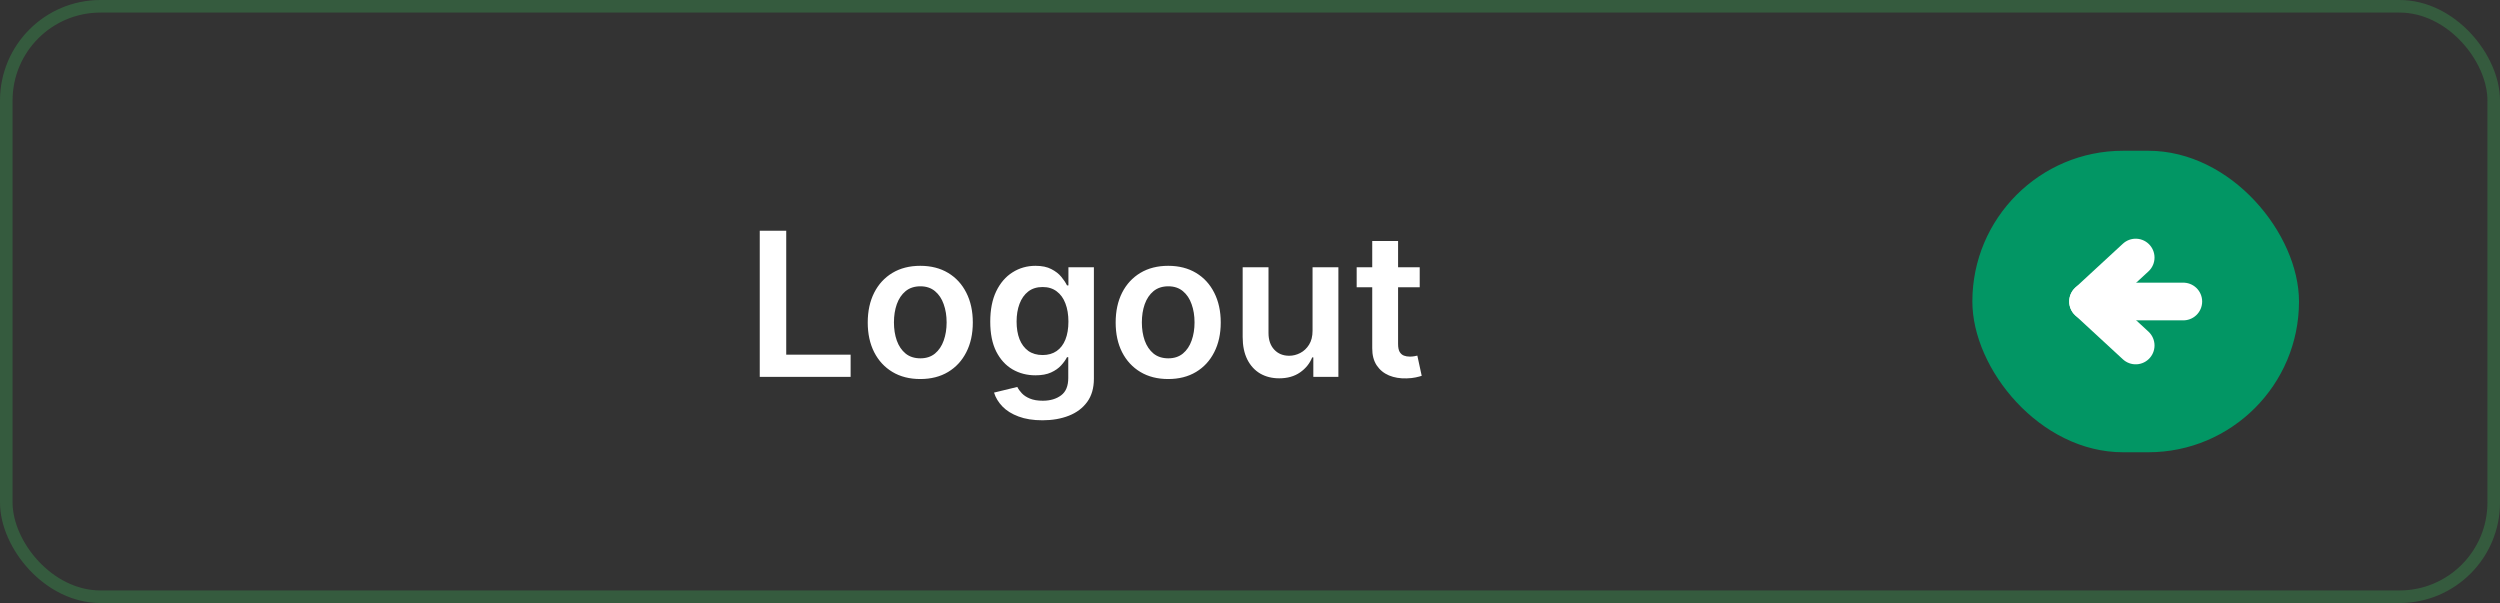 <svg width="199" height="48" viewBox="0 0 199 48" fill="none" xmlns="http://www.w3.org/2000/svg">
<rect x="0" y="0" width="199" height="48" fill="#333333" stroke="none"/>
<path d="M60.476 30V18.364H62.584V28.233H67.709V30H60.476ZM73.254 30.171C72.402 30.171 71.663 29.983 71.038 29.608C70.413 29.233 69.928 28.708 69.584 28.034C69.243 27.36 69.072 26.572 69.072 25.671C69.072 24.769 69.243 23.979 69.584 23.301C69.928 22.623 70.413 22.097 71.038 21.722C71.663 21.347 72.402 21.159 73.254 21.159C74.106 21.159 74.845 21.347 75.47 21.722C76.095 22.097 76.578 22.623 76.919 23.301C77.264 23.979 77.436 24.769 77.436 25.671C77.436 26.572 77.264 27.36 76.919 28.034C76.578 28.708 76.095 29.233 75.47 29.608C74.845 29.983 74.106 30.171 73.254 30.171ZM73.266 28.523C73.728 28.523 74.114 28.396 74.425 28.142C74.735 27.884 74.966 27.54 75.118 27.108C75.273 26.676 75.351 26.195 75.351 25.665C75.351 25.131 75.273 24.648 75.118 24.216C74.966 23.78 74.735 23.434 74.425 23.176C74.114 22.919 73.728 22.79 73.266 22.79C72.792 22.79 72.398 22.919 72.084 23.176C71.773 23.434 71.54 23.78 71.385 24.216C71.233 24.648 71.158 25.131 71.158 25.665C71.158 26.195 71.233 26.676 71.385 27.108C71.54 27.54 71.773 27.884 72.084 28.142C72.398 28.396 72.792 28.523 73.266 28.523ZM82.977 33.455C82.239 33.455 81.604 33.354 81.074 33.153C80.544 32.956 80.117 32.691 79.796 32.358C79.474 32.025 79.25 31.655 79.125 31.25L80.977 30.801C81.061 30.972 81.182 31.14 81.341 31.307C81.5 31.477 81.714 31.617 81.983 31.727C82.256 31.841 82.599 31.898 83.011 31.898C83.595 31.898 84.078 31.756 84.46 31.472C84.843 31.191 85.034 30.729 85.034 30.085V28.432H84.932C84.826 28.644 84.671 28.862 84.466 29.085C84.265 29.309 83.998 29.496 83.665 29.648C83.335 29.799 82.921 29.875 82.421 29.875C81.75 29.875 81.142 29.718 80.597 29.403C80.055 29.085 79.623 28.612 79.301 27.983C78.983 27.35 78.824 26.559 78.824 25.608C78.824 24.65 78.983 23.841 79.301 23.182C79.623 22.519 80.057 22.017 80.602 21.676C81.148 21.331 81.756 21.159 82.426 21.159C82.938 21.159 83.358 21.246 83.688 21.421C84.021 21.591 84.286 21.797 84.483 22.04C84.68 22.278 84.829 22.504 84.932 22.716H85.046V21.273H87.074V30.142C87.074 30.888 86.896 31.506 86.54 31.994C86.184 32.483 85.697 32.849 85.079 33.091C84.462 33.333 83.761 33.455 82.977 33.455ZM82.994 28.261C83.43 28.261 83.801 28.155 84.108 27.943C84.415 27.731 84.648 27.426 84.807 27.028C84.966 26.631 85.046 26.153 85.046 25.597C85.046 25.047 84.966 24.566 84.807 24.153C84.651 23.741 84.421 23.421 84.114 23.193C83.811 22.962 83.438 22.847 82.994 22.847C82.536 22.847 82.153 22.966 81.847 23.204C81.54 23.443 81.309 23.771 81.153 24.188C80.998 24.6 80.921 25.07 80.921 25.597C80.921 26.131 80.998 26.599 81.153 27C81.312 27.398 81.546 27.708 81.852 27.932C82.163 28.151 82.544 28.261 82.994 28.261ZM92.989 30.171C92.136 30.171 91.398 29.983 90.773 29.608C90.148 29.233 89.663 28.708 89.318 28.034C88.977 27.36 88.807 26.572 88.807 25.671C88.807 24.769 88.977 23.979 89.318 23.301C89.663 22.623 90.148 22.097 90.773 21.722C91.398 21.347 92.136 21.159 92.989 21.159C93.841 21.159 94.579 21.347 95.204 21.722C95.829 22.097 96.312 22.623 96.653 23.301C96.998 23.979 97.171 24.769 97.171 25.671C97.171 26.572 96.998 27.36 96.653 28.034C96.312 28.708 95.829 29.233 95.204 29.608C94.579 29.983 93.841 30.171 92.989 30.171ZM93 28.523C93.462 28.523 93.849 28.396 94.159 28.142C94.47 27.884 94.701 27.54 94.852 27.108C95.008 26.676 95.085 26.195 95.085 25.665C95.085 25.131 95.008 24.648 94.852 24.216C94.701 23.78 94.47 23.434 94.159 23.176C93.849 22.919 93.462 22.79 93 22.79C92.526 22.79 92.133 22.919 91.818 23.176C91.508 23.434 91.275 23.78 91.119 24.216C90.968 24.648 90.892 25.131 90.892 25.665C90.892 26.195 90.968 26.676 91.119 27.108C91.275 27.54 91.508 27.884 91.818 28.142C92.133 28.396 92.526 28.523 93 28.523ZM104.479 26.329V21.273H106.536V30H104.541V28.449H104.45C104.253 28.938 103.929 29.337 103.479 29.648C103.032 29.958 102.481 30.114 101.825 30.114C101.253 30.114 100.748 29.987 100.308 29.733C99.873 29.475 99.532 29.102 99.285 28.614C99.039 28.121 98.916 27.526 98.916 26.829V21.273H100.973V26.511C100.973 27.064 101.125 27.504 101.428 27.829C101.731 28.155 102.128 28.318 102.621 28.318C102.924 28.318 103.217 28.244 103.501 28.097C103.786 27.949 104.018 27.729 104.2 27.438C104.386 27.142 104.479 26.773 104.479 26.329ZM113.009 21.273V22.864H107.991V21.273H113.009ZM109.23 19.182H111.287V27.375C111.287 27.651 111.329 27.864 111.412 28.011C111.499 28.155 111.613 28.254 111.753 28.307C111.893 28.36 112.048 28.386 112.219 28.386C112.348 28.386 112.465 28.377 112.571 28.358C112.681 28.339 112.764 28.322 112.821 28.307L113.168 29.915C113.058 29.953 112.901 29.994 112.696 30.04C112.495 30.085 112.249 30.112 111.957 30.119C111.442 30.134 110.978 30.057 110.565 29.886C110.152 29.712 109.825 29.443 109.582 29.079C109.344 28.716 109.226 28.261 109.23 27.716V19.182Z" fill="white"/>
<rect x="157" y="12" width="26" height="24" rx="12" fill="#029664"/>
<path d="M173.792 24L166.208 24" stroke="white" stroke-width="3" stroke-linecap="round" stroke-linejoin="round"/>
<path d="M170 27.5L166.208 24L170 20.5" stroke="white" stroke-width="3" stroke-linecap="round" stroke-linejoin="round"/>
<rect x="0.5" y="0.5" width="198" height="47" rx="7.5" stroke="#355B3E"/>
</svg>

